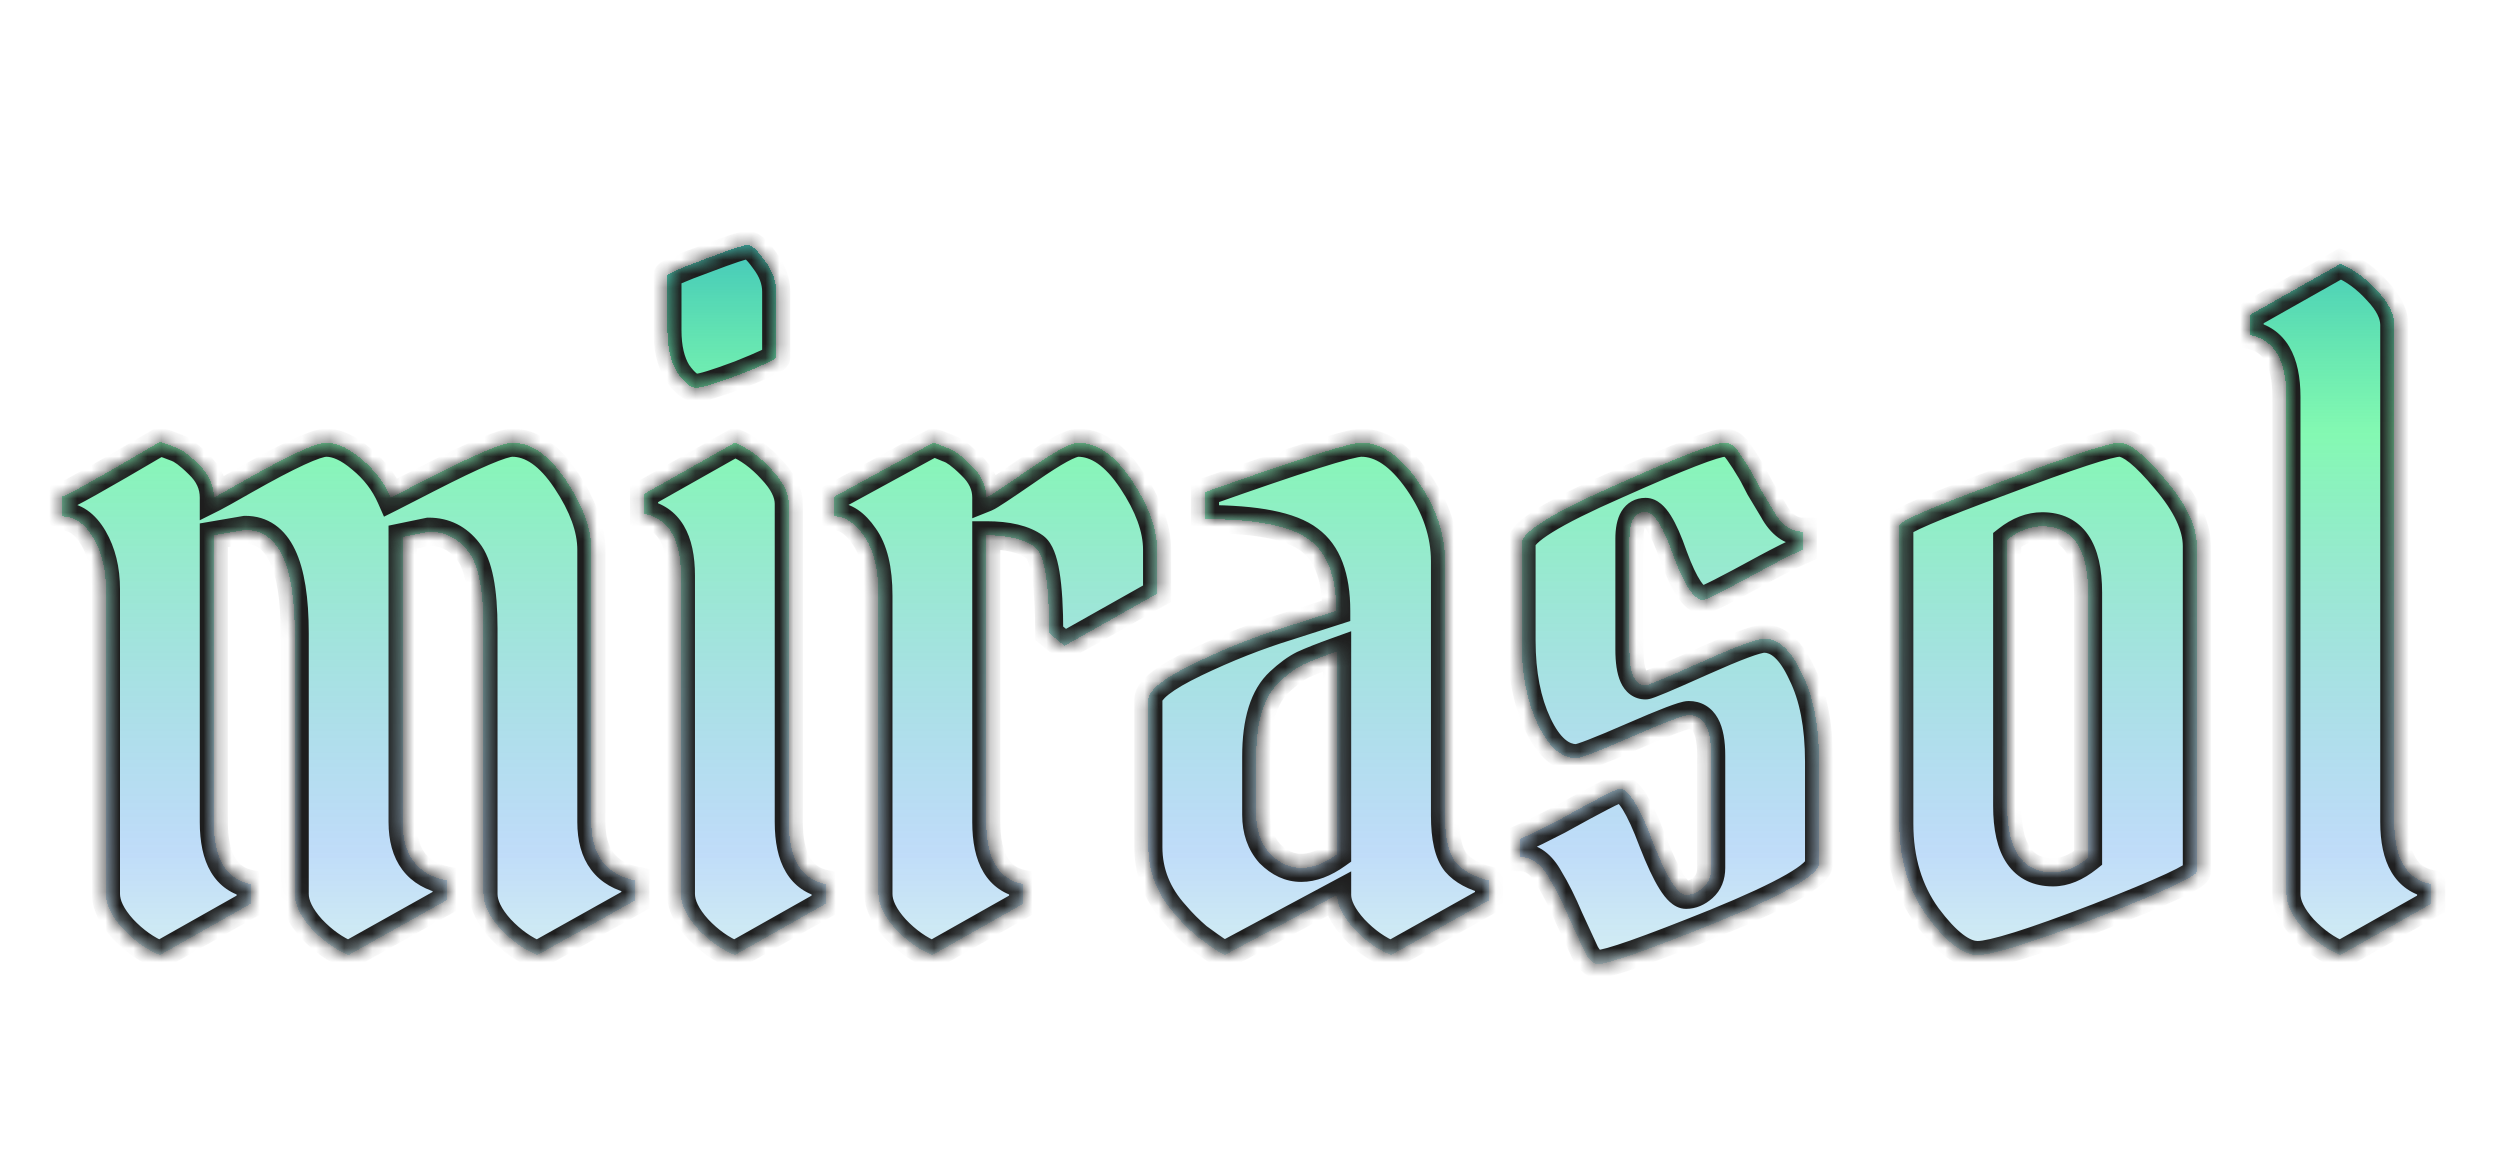 <svg width="178" height="82" viewBox="0 0 178 82" fill="none" xmlns="http://www.w3.org/2000/svg">
<g filter="url(#filter0_d_5_2)">
<mask id="path-1-inside-1_5_2" fill="white">
<path d="M7.544 59.648V37.952C7.544 36.544 7.245 35.328 6.648 34.304C6.05 33.28 5.304 32.768 4.408 32.768V31.36C4.706 31.317 7.032 30.016 11.384 27.456C11.682 27.541 12.045 27.669 12.472 27.84C12.898 27.968 13.453 28.373 14.136 29.056C14.861 29.739 15.224 30.528 15.224 31.424C15.48 31.296 16.205 30.891 17.4 30.208C20.557 28.416 22.498 27.52 23.224 27.52C23.992 27.52 24.824 27.904 25.72 28.672C26.658 29.44 27.362 30.357 27.832 31.424C27.917 31.381 28.792 30.933 30.456 30.08C33.784 28.373 35.789 27.52 36.472 27.52C37.837 27.52 39.117 28.416 40.312 30.208C41.506 32 42.104 33.643 42.104 35.136V54.528C42.104 56.875 43.149 58.261 45.24 58.688V60.096L38.264 64C37.325 63.616 36.45 62.997 35.64 62.144C34.829 61.248 34.424 60.416 34.424 59.648V40.768C34.424 37.995 34.061 36.16 33.336 35.264C32.61 34.325 31.672 33.856 30.52 33.856L28.664 34.24V54.528C28.664 56.875 29.709 58.261 31.8 58.688V60.096L24.824 64C23.885 63.616 23.01 62.997 22.2 62.144C21.389 61.248 20.984 60.416 20.984 59.648V41.088C20.984 36.181 19.81 33.728 17.464 33.728L15.224 34.112V54.528C15.224 57.131 16.098 58.603 17.848 58.944V60.352L11.384 64C10.445 63.616 9.57 62.997 8.76 62.144C7.949 61.248 7.544 60.416 7.544 59.648ZM56.161 31.872V54.528C56.161 57.131 57.036 58.603 58.785 58.944V60.352L52.321 64C51.383 63.616 50.508 62.997 49.697 62.144C48.887 61.248 48.481 60.416 48.481 59.648V36.992C48.481 34.389 47.607 32.917 45.857 32.576V31.168L52.321 27.52C53.26 27.904 54.135 28.544 54.945 29.44C55.756 30.293 56.161 31.104 56.161 31.872ZM47.521 19.52V15.616C47.521 15.488 48.396 15.104 50.145 14.464C51.937 13.781 52.961 13.44 53.217 13.44C53.516 13.44 53.921 13.803 54.433 14.528C54.988 15.253 55.265 16 55.265 16.768V21.44C55.265 21.568 54.412 21.973 52.705 22.656C50.999 23.296 49.953 23.616 49.569 23.616C49.185 23.616 48.737 23.253 48.225 22.528C47.756 21.76 47.521 20.757 47.521 19.52ZM59.408 31.36L66.448 27.52C66.746 27.605 67.088 27.733 67.472 27.904C67.898 28.032 68.453 28.437 69.136 29.12C69.861 29.803 70.224 30.571 70.224 31.424C70.437 31.339 71.44 30.677 73.232 29.44C75.066 28.16 76.24 27.52 76.752 27.52C78.117 27.52 79.397 28.416 80.592 30.208C81.786 32 82.384 33.643 82.384 35.136V38.272L75.792 41.984L74.704 41.088C74.704 37.504 74.362 35.456 73.68 34.944C72.912 34.389 71.76 34.112 70.224 34.112V54.528C70.224 57.131 71.098 58.603 72.848 58.944V60.352L66.384 64C65.445 63.616 64.57 62.997 63.76 62.144C62.949 61.248 62.544 60.416 62.544 59.648V38.4C62.544 36.523 62.202 35.115 61.52 34.176C60.88 33.237 60.176 32.768 59.408 32.768V31.36ZM102.884 35.968V54.08C102.884 55.659 103.14 56.768 103.652 57.408C104.164 58.005 104.953 58.432 106.02 58.688V60.096L99.044 64C98.105 63.616 97.23 62.997 96.42 62.144C95.609 61.248 95.204 60.437 95.204 59.712L87.204 64C87.076 63.915 86.884 63.808 86.628 63.68C86.372 63.509 85.924 63.189 85.284 62.72C84.686 62.208 84.153 61.675 83.684 61.12C82.404 59.712 81.764 58.112 81.764 56.32V45.824C81.764 45.141 82.873 44.267 85.092 43.2C87.31 42.133 89.529 41.259 91.748 40.576L95.14 39.488C95.14 37.056 94.5 35.371 93.22 34.432C91.94 33.451 89.465 32.96 85.796 32.96V31.04C92.409 28.693 96.121 27.52 96.932 27.52C98.34 27.52 99.684 28.437 100.964 30.272C102.244 32.107 102.884 34.005 102.884 35.968ZM89.444 54.016C89.444 55.125 89.764 56.043 90.404 56.768C91.086 57.451 91.833 57.792 92.644 57.792C93.454 57.792 94.308 57.472 95.204 56.832V42.368C94.137 42.752 93.326 43.072 92.772 43.328C92.26 43.584 91.705 43.989 91.108 44.544C89.998 45.568 89.444 47.339 89.444 49.856V54.016ZM112.238 49.984C111.171 49.984 110.254 49.173 109.486 47.552C108.718 45.931 108.334 43.947 108.334 41.6V34.688C108.334 33.877 110.574 32.491 115.054 30.528C119.534 28.523 122.115 27.52 122.798 27.52C123.182 27.52 123.523 27.755 123.822 28.224C124.12 28.651 124.355 29.013 124.526 29.312C124.696 29.568 124.952 30.037 125.294 30.72C125.678 31.36 125.998 31.893 126.254 32.32C126.808 33.344 127.512 33.856 128.366 33.856V35.136C127.683 35.435 126.787 35.883 125.678 36.48C122.947 37.973 121.475 38.72 121.262 38.72C120.622 38.72 119.918 37.675 119.15 35.584C118.424 33.493 117.763 32.448 117.166 32.448C116.398 32.448 116.014 33.088 116.014 34.368V42.24C116.014 43.947 116.398 44.8 117.166 44.8C117.336 44.8 118.659 44.245 121.134 43.136C123.608 42.027 125.102 41.472 125.614 41.472C126.638 41.472 127.534 42.304 128.302 43.968C129.112 45.589 129.518 47.68 129.518 50.24V57.472C129.518 58.283 127.064 59.691 122.158 61.696C117.294 63.659 114.499 64.64 113.774 64.64C113.475 64.64 113.176 64.384 112.878 63.872C112.622 63.317 112.238 62.485 111.726 61.376C111.256 60.267 110.787 59.328 110.318 58.56C109.763 57.536 109.059 57.024 108.206 57.024V55.744C108.888 55.445 109.806 54.997 110.958 54.4C113.646 52.907 115.096 52.16 115.31 52.16C115.95 52.16 116.739 53.419 117.678 55.936C118.659 58.453 119.448 59.712 120.046 59.712C120.472 59.712 120.878 59.541 121.262 59.2C121.646 58.859 121.838 58.389 121.838 57.792V49.792C121.838 47.872 121.304 46.912 120.238 46.912C119.896 46.912 118.552 47.424 116.206 48.448C113.859 49.472 112.536 49.984 112.238 49.984ZM135.231 54.656V33.408C135.231 33.109 137.663 32.064 142.527 30.272C147.391 28.437 150.186 27.52 150.911 27.52C151.637 27.52 152.725 28.395 154.175 30.144C155.669 31.893 156.415 33.472 156.415 34.88V58.048C156.415 58.389 154.069 59.477 149.375 61.312C144.725 63.104 141.866 64 140.799 64C139.775 64 138.581 63.083 137.215 61.248C135.893 59.413 135.231 57.216 135.231 54.656ZM146.175 58.112C146.986 58.112 147.818 57.771 148.671 57.088V38.208C148.671 35.051 147.583 33.472 145.407 33.472C144.554 33.472 143.722 33.792 142.911 34.432V53.376C142.911 56.533 143.999 58.112 146.175 58.112ZM170.474 19.136V54.528C170.474 57.131 171.348 58.603 173.098 58.944V60.352L166.634 64C165.695 63.616 164.82 62.997 164.01 62.144C163.199 61.248 162.794 60.416 162.794 59.648V24.256C162.794 21.653 161.919 20.181 160.17 19.84V18.432L166.634 14.784C167.572 15.168 168.447 15.808 169.258 16.704C170.068 17.557 170.474 18.368 170.474 19.136Z"/>
</mask>
<path d="M7.544 59.648V37.952C7.544 36.544 7.245 35.328 6.648 34.304C6.05 33.28 5.304 32.768 4.408 32.768V31.36C4.706 31.317 7.032 30.016 11.384 27.456C11.682 27.541 12.045 27.669 12.472 27.84C12.898 27.968 13.453 28.373 14.136 29.056C14.861 29.739 15.224 30.528 15.224 31.424C15.48 31.296 16.205 30.891 17.4 30.208C20.557 28.416 22.498 27.52 23.224 27.52C23.992 27.52 24.824 27.904 25.72 28.672C26.658 29.44 27.362 30.357 27.832 31.424C27.917 31.381 28.792 30.933 30.456 30.08C33.784 28.373 35.789 27.52 36.472 27.52C37.837 27.52 39.117 28.416 40.312 30.208C41.506 32 42.104 33.643 42.104 35.136V54.528C42.104 56.875 43.149 58.261 45.24 58.688V60.096L38.264 64C37.325 63.616 36.45 62.997 35.64 62.144C34.829 61.248 34.424 60.416 34.424 59.648V40.768C34.424 37.995 34.061 36.16 33.336 35.264C32.61 34.325 31.672 33.856 30.52 33.856L28.664 34.24V54.528C28.664 56.875 29.709 58.261 31.8 58.688V60.096L24.824 64C23.885 63.616 23.01 62.997 22.2 62.144C21.389 61.248 20.984 60.416 20.984 59.648V41.088C20.984 36.181 19.81 33.728 17.464 33.728L15.224 34.112V54.528C15.224 57.131 16.098 58.603 17.848 58.944V60.352L11.384 64C10.445 63.616 9.57 62.997 8.76 62.144C7.949 61.248 7.544 60.416 7.544 59.648ZM56.161 31.872V54.528C56.161 57.131 57.036 58.603 58.785 58.944V60.352L52.321 64C51.383 63.616 50.508 62.997 49.697 62.144C48.887 61.248 48.481 60.416 48.481 59.648V36.992C48.481 34.389 47.607 32.917 45.857 32.576V31.168L52.321 27.52C53.26 27.904 54.135 28.544 54.945 29.44C55.756 30.293 56.161 31.104 56.161 31.872ZM47.521 19.52V15.616C47.521 15.488 48.396 15.104 50.145 14.464C51.937 13.781 52.961 13.44 53.217 13.44C53.516 13.44 53.921 13.803 54.433 14.528C54.988 15.253 55.265 16 55.265 16.768V21.44C55.265 21.568 54.412 21.973 52.705 22.656C50.999 23.296 49.953 23.616 49.569 23.616C49.185 23.616 48.737 23.253 48.225 22.528C47.756 21.76 47.521 20.757 47.521 19.52ZM59.408 31.36L66.448 27.52C66.746 27.605 67.088 27.733 67.472 27.904C67.898 28.032 68.453 28.437 69.136 29.12C69.861 29.803 70.224 30.571 70.224 31.424C70.437 31.339 71.44 30.677 73.232 29.44C75.066 28.16 76.24 27.52 76.752 27.52C78.117 27.52 79.397 28.416 80.592 30.208C81.786 32 82.384 33.643 82.384 35.136V38.272L75.792 41.984L74.704 41.088C74.704 37.504 74.362 35.456 73.68 34.944C72.912 34.389 71.76 34.112 70.224 34.112V54.528C70.224 57.131 71.098 58.603 72.848 58.944V60.352L66.384 64C65.445 63.616 64.57 62.997 63.76 62.144C62.949 61.248 62.544 60.416 62.544 59.648V38.4C62.544 36.523 62.202 35.115 61.52 34.176C60.88 33.237 60.176 32.768 59.408 32.768V31.36ZM102.884 35.968V54.08C102.884 55.659 103.14 56.768 103.652 57.408C104.164 58.005 104.953 58.432 106.02 58.688V60.096L99.044 64C98.105 63.616 97.23 62.997 96.42 62.144C95.609 61.248 95.204 60.437 95.204 59.712L87.204 64C87.076 63.915 86.884 63.808 86.628 63.68C86.372 63.509 85.924 63.189 85.284 62.72C84.686 62.208 84.153 61.675 83.684 61.12C82.404 59.712 81.764 58.112 81.764 56.32V45.824C81.764 45.141 82.873 44.267 85.092 43.2C87.31 42.133 89.529 41.259 91.748 40.576L95.14 39.488C95.14 37.056 94.5 35.371 93.22 34.432C91.94 33.451 89.465 32.96 85.796 32.96V31.04C92.409 28.693 96.121 27.52 96.932 27.52C98.34 27.52 99.684 28.437 100.964 30.272C102.244 32.107 102.884 34.005 102.884 35.968ZM89.444 54.016C89.444 55.125 89.764 56.043 90.404 56.768C91.086 57.451 91.833 57.792 92.644 57.792C93.454 57.792 94.308 57.472 95.204 56.832V42.368C94.137 42.752 93.326 43.072 92.772 43.328C92.26 43.584 91.705 43.989 91.108 44.544C89.998 45.568 89.444 47.339 89.444 49.856V54.016ZM112.238 49.984C111.171 49.984 110.254 49.173 109.486 47.552C108.718 45.931 108.334 43.947 108.334 41.6V34.688C108.334 33.877 110.574 32.491 115.054 30.528C119.534 28.523 122.115 27.52 122.798 27.52C123.182 27.52 123.523 27.755 123.822 28.224C124.12 28.651 124.355 29.013 124.526 29.312C124.696 29.568 124.952 30.037 125.294 30.72C125.678 31.36 125.998 31.893 126.254 32.32C126.808 33.344 127.512 33.856 128.366 33.856V35.136C127.683 35.435 126.787 35.883 125.678 36.48C122.947 37.973 121.475 38.72 121.262 38.72C120.622 38.72 119.918 37.675 119.15 35.584C118.424 33.493 117.763 32.448 117.166 32.448C116.398 32.448 116.014 33.088 116.014 34.368V42.24C116.014 43.947 116.398 44.8 117.166 44.8C117.336 44.8 118.659 44.245 121.134 43.136C123.608 42.027 125.102 41.472 125.614 41.472C126.638 41.472 127.534 42.304 128.302 43.968C129.112 45.589 129.518 47.68 129.518 50.24V57.472C129.518 58.283 127.064 59.691 122.158 61.696C117.294 63.659 114.499 64.64 113.774 64.64C113.475 64.64 113.176 64.384 112.878 63.872C112.622 63.317 112.238 62.485 111.726 61.376C111.256 60.267 110.787 59.328 110.318 58.56C109.763 57.536 109.059 57.024 108.206 57.024V55.744C108.888 55.445 109.806 54.997 110.958 54.4C113.646 52.907 115.096 52.16 115.31 52.16C115.95 52.16 116.739 53.419 117.678 55.936C118.659 58.453 119.448 59.712 120.046 59.712C120.472 59.712 120.878 59.541 121.262 59.2C121.646 58.859 121.838 58.389 121.838 57.792V49.792C121.838 47.872 121.304 46.912 120.238 46.912C119.896 46.912 118.552 47.424 116.206 48.448C113.859 49.472 112.536 49.984 112.238 49.984ZM135.231 54.656V33.408C135.231 33.109 137.663 32.064 142.527 30.272C147.391 28.437 150.186 27.52 150.911 27.52C151.637 27.52 152.725 28.395 154.175 30.144C155.669 31.893 156.415 33.472 156.415 34.88V58.048C156.415 58.389 154.069 59.477 149.375 61.312C144.725 63.104 141.866 64 140.799 64C139.775 64 138.581 63.083 137.215 61.248C135.893 59.413 135.231 57.216 135.231 54.656ZM146.175 58.112C146.986 58.112 147.818 57.771 148.671 57.088V38.208C148.671 35.051 147.583 33.472 145.407 33.472C144.554 33.472 143.722 33.792 142.911 34.432V53.376C142.911 56.533 143.999 58.112 146.175 58.112ZM170.474 19.136V54.528C170.474 57.131 171.348 58.603 173.098 58.944V60.352L166.634 64C165.695 63.616 164.82 62.997 164.01 62.144C163.199 61.248 162.794 60.416 162.794 59.648V24.256C162.794 21.653 161.919 20.181 160.17 19.84V18.432L166.634 14.784C167.572 15.168 168.447 15.808 169.258 16.704C170.068 17.557 170.474 18.368 170.474 19.136Z" fill="url(#paint0_linear_5_2)" shape-rendering="crispEdges"/>
<path d="M6.648 34.304L5.784 34.808L5.784 34.808L6.648 34.304ZM4.408 32.768H3.408V33.768H4.408V32.768ZM4.408 31.36L4.266 30.37L3.408 30.493V31.36H4.408ZM11.384 27.456L11.659 26.494L11.246 26.377L10.877 26.594L11.384 27.456ZM12.472 27.84L12.1 28.768L12.142 28.785L12.184 28.798L12.472 27.84ZM14.136 29.056L13.429 29.763L13.439 29.774L13.45 29.784L14.136 29.056ZM15.224 31.424H14.224V33.042L15.671 32.318L15.224 31.424ZM17.4 30.208L16.906 29.338L16.904 29.34L17.4 30.208ZM25.72 28.672L25.069 29.431L25.078 29.439L25.087 29.446L25.72 28.672ZM27.832 31.424L26.916 31.827L27.34 32.788L28.279 32.318L27.832 31.424ZM30.456 30.08L30.912 30.97L30.912 30.97L30.456 30.08ZM40.312 30.208L39.48 30.763L39.48 30.763L40.312 30.208ZM45.24 58.688H46.24V57.871L45.44 57.708L45.24 58.688ZM45.24 60.096L45.728 60.969L46.24 60.682V60.096H45.24ZM38.264 64L37.885 64.925L38.331 65.108L38.752 64.873L38.264 64ZM35.64 62.144L34.898 62.815L34.906 62.824L34.915 62.833L35.64 62.144ZM33.336 35.264L32.544 35.875L32.551 35.884L32.559 35.893L33.336 35.264ZM30.52 33.856V32.856H30.417L30.317 32.877L30.52 33.856ZM28.664 34.24L28.461 33.261L27.664 33.426V34.24H28.664ZM31.8 58.688H32.8V57.871L32 57.708L31.8 58.688ZM31.8 60.096L32.288 60.969L32.8 60.682V60.096H31.8ZM24.824 64L24.445 64.925L24.891 65.108L25.312 64.873L24.824 64ZM22.2 62.144L21.458 62.815L21.466 62.824L21.475 62.833L22.2 62.144ZM17.464 33.728V32.728H17.379L17.295 32.742L17.464 33.728ZM15.224 34.112L15.055 33.126L14.224 33.269V34.112H15.224ZM17.848 58.944H18.848V58.12L18.039 57.962L17.848 58.944ZM17.848 60.352L18.339 61.223L18.848 60.936V60.352H17.848ZM11.384 64L11.005 64.925L11.453 65.109L11.875 64.871L11.384 64ZM8.76 62.144L8.018 62.815L8.026 62.824L8.035 62.833L8.76 62.144ZM8.544 59.648V37.952H6.544V59.648H8.544ZM8.544 37.952C8.544 36.4 8.214 35.004 7.512 33.8L5.784 34.808C6.277 35.653 6.544 36.688 6.544 37.952H8.544ZM7.512 33.8C6.801 32.582 5.773 31.768 4.408 31.768V33.768C4.834 33.768 5.3 33.978 5.784 34.808L7.512 33.8ZM5.408 32.768V31.36H3.408V32.768H5.408ZM4.549 32.35C4.746 32.322 4.939 32.235 5.02 32.199C5.145 32.144 5.296 32.07 5.468 31.982C5.812 31.806 6.279 31.552 6.864 31.225C8.036 30.569 9.713 29.599 11.891 28.318L10.877 26.594C8.703 27.873 7.041 28.834 5.887 29.479C5.31 29.803 4.868 30.042 4.556 30.202C4.399 30.282 4.285 30.337 4.209 30.371C4.089 30.424 4.144 30.387 4.266 30.37L4.549 32.35ZM11.109 28.418C11.364 28.49 11.692 28.605 12.1 28.768L12.843 26.912C12.398 26.734 12.001 26.592 11.659 26.494L11.109 28.418ZM12.184 28.798C12.353 28.848 12.757 29.091 13.429 29.763L14.843 28.349C14.15 27.656 13.444 27.088 12.759 26.882L12.184 28.798ZM13.45 29.784C14 30.301 14.224 30.836 14.224 31.424H16.224C16.224 30.22 15.722 29.176 14.821 28.328L13.45 29.784ZM15.671 32.318C15.958 32.175 16.713 31.752 17.896 31.076L16.904 29.34C15.697 30.029 15.001 30.417 14.777 30.53L15.671 32.318ZM17.893 31.078C19.462 30.187 20.709 29.531 21.643 29.1C22.11 28.884 22.484 28.732 22.77 28.636C22.913 28.588 23.024 28.557 23.107 28.539C23.195 28.52 23.229 28.52 23.224 28.52V26.52C22.875 26.52 22.492 26.62 22.133 26.74C21.753 26.868 21.308 27.052 20.805 27.284C19.797 27.749 18.495 28.437 16.906 29.338L17.893 31.078ZM23.224 28.52C23.654 28.52 24.261 28.739 25.069 29.431L26.37 27.913C25.386 27.069 24.33 26.52 23.224 26.52V28.52ZM25.087 29.446C25.908 30.118 26.513 30.91 26.916 31.827L28.747 31.021C28.212 29.804 27.409 28.762 26.353 27.898L25.087 29.446ZM28.279 32.318C28.37 32.273 29.253 31.821 30.912 30.97L29.999 29.19C28.331 30.046 27.464 30.49 27.384 30.53L28.279 32.318ZM30.912 30.97C32.568 30.121 33.877 29.493 34.847 29.08C35.333 28.873 35.72 28.727 36.014 28.633C36.161 28.587 36.275 28.556 36.36 28.538C36.45 28.52 36.481 28.52 36.472 28.52V26.52C36.139 26.52 35.762 26.615 35.409 26.727C35.031 26.847 34.581 27.02 34.064 27.24C33.029 27.68 31.672 28.332 29.999 29.19L30.912 30.97ZM36.472 28.52C37.343 28.52 38.359 29.082 39.48 30.763L41.144 29.653C39.875 27.75 38.331 26.52 36.472 26.52V28.52ZM39.48 30.763C40.611 32.46 41.104 33.91 41.104 35.136H43.104C43.104 33.376 42.402 31.54 41.144 29.653L39.48 30.763ZM41.104 35.136V54.528H43.104V35.136H41.104ZM41.104 54.528C41.104 55.843 41.397 57.011 42.089 57.93C42.79 58.86 43.812 59.417 45.04 59.668L45.44 57.708C44.576 57.532 44.031 57.183 43.686 56.726C43.334 56.258 43.104 55.56 43.104 54.528H41.104ZM44.24 58.688V60.096H46.24V58.688H44.24ZM44.751 59.223L37.775 63.127L38.752 64.873L45.728 60.969L44.751 59.223ZM38.642 63.075C37.854 62.752 37.093 62.222 36.365 61.455L34.915 62.833C35.807 63.772 36.796 64.48 37.885 64.925L38.642 63.075ZM36.381 61.473C35.646 60.66 35.424 60.059 35.424 59.648H33.424C33.424 60.773 34.012 61.836 34.898 62.815L36.381 61.473ZM35.424 59.648V40.768H33.424V59.648H35.424ZM35.424 40.768C35.424 39.344 35.331 38.122 35.133 37.118C34.937 36.13 34.623 35.264 34.113 34.635L32.559 35.893C32.774 36.16 33.004 36.66 33.171 37.506C33.335 38.337 33.424 39.419 33.424 40.768H35.424ZM34.127 34.653C33.219 33.477 31.992 32.856 30.52 32.856V34.856C31.351 34.856 32.002 35.173 32.544 35.875L34.127 34.653ZM30.317 32.877L28.461 33.261L28.866 35.219L30.722 34.835L30.317 32.877ZM27.664 34.24V54.528H29.664V34.24H27.664ZM27.664 54.528C27.664 55.843 27.957 57.011 28.649 57.93C29.35 58.86 30.372 59.417 31.6 59.668L32 57.708C31.136 57.532 30.591 57.183 30.246 56.726C29.893 56.258 29.664 55.56 29.664 54.528H27.664ZM30.8 58.688V60.096H32.8V58.688H30.8ZM31.311 59.223L24.335 63.127L25.312 64.873L32.288 60.969L31.311 59.223ZM25.202 63.075C24.414 62.752 23.654 62.222 22.925 61.455L21.475 62.833C22.367 63.772 23.356 64.48 24.445 64.925L25.202 63.075ZM22.941 61.473C22.206 60.66 21.984 60.059 21.984 59.648H19.984C19.984 60.773 20.572 61.836 21.458 62.815L22.941 61.473ZM21.984 59.648V41.088H19.984V59.648H21.984ZM21.984 41.088C21.984 38.587 21.69 36.566 21.006 35.136C20.657 34.408 20.191 33.796 19.576 33.368C18.952 32.933 18.235 32.728 17.464 32.728V34.728C17.866 34.728 18.175 34.83 18.432 35.008C18.697 35.193 18.963 35.501 19.202 35.999C19.691 37.023 19.984 38.682 19.984 41.088H21.984ZM17.295 32.742L15.055 33.126L15.393 35.098L17.633 34.714L17.295 32.742ZM14.224 34.112V54.528H16.224V34.112H14.224ZM14.224 54.528C14.224 55.923 14.455 57.144 15.02 58.095C15.61 59.087 16.515 59.703 17.656 59.925L18.039 57.962C17.431 57.844 17.025 57.553 16.739 57.073C16.43 56.552 16.224 55.736 16.224 54.528H14.224ZM16.848 58.944V60.352H18.848V58.944H16.848ZM17.356 59.481L10.892 63.129L11.875 64.871L18.339 61.223L17.356 59.481ZM11.762 63.075C10.974 62.752 10.213 62.222 9.485 61.455L8.035 62.833C8.927 63.772 9.916 64.48 11.005 64.925L11.762 63.075ZM9.501 61.473C8.766 60.66 8.544 60.059 8.544 59.648H6.544C6.544 60.773 7.132 61.836 8.018 62.815L9.501 61.473ZM58.785 58.944H59.785V58.12L58.977 57.962L58.785 58.944ZM58.785 60.352L59.277 61.223L59.785 60.936V60.352H58.785ZM52.321 64L51.943 64.925L52.391 65.109L52.813 64.871L52.321 64ZM49.697 62.144L48.956 62.815L48.964 62.824L48.972 62.833L49.697 62.144ZM45.857 32.576H44.857V33.4L45.666 33.557L45.857 32.576ZM45.857 31.168L45.366 30.297L44.857 30.584V31.168H45.857ZM52.321 27.52L52.7 26.594L52.252 26.411L51.83 26.649L52.321 27.52ZM54.945 29.44L54.204 30.111L54.212 30.12L54.22 30.129L54.945 29.44ZM50.145 14.464L50.489 15.403L50.501 15.399L50.145 14.464ZM54.433 14.528L53.616 15.105L53.627 15.12L53.639 15.135L54.433 14.528ZM52.705 22.656L53.056 23.592L53.067 23.588L53.077 23.584L52.705 22.656ZM48.225 22.528L47.372 23.049L47.389 23.078L47.408 23.105L48.225 22.528ZM55.161 31.872V54.528H57.161V31.872H55.161ZM55.161 54.528C55.161 55.923 55.392 57.144 55.958 58.095C56.547 59.087 57.453 59.703 58.594 59.925L58.977 57.962C58.369 57.844 57.962 57.553 57.677 57.073C57.367 56.552 57.161 55.736 57.161 54.528H55.161ZM57.785 58.944V60.352H59.785V58.944H57.785ZM58.294 59.481L51.83 63.129L52.813 64.871L59.277 61.223L58.294 59.481ZM52.7 63.075C51.911 62.752 51.151 62.222 50.422 61.455L48.972 62.833C49.865 63.772 50.854 64.48 51.943 64.925L52.7 63.075ZM50.439 61.473C49.703 60.66 49.481 60.059 49.481 59.648H47.481C47.481 60.773 48.07 61.836 48.956 62.815L50.439 61.473ZM49.481 59.648V36.992H47.481V59.648H49.481ZM49.481 36.992C49.481 35.597 49.25 34.376 48.685 33.425C48.095 32.433 47.19 31.817 46.049 31.595L45.666 33.557C46.274 33.676 46.68 33.967 46.966 34.447C47.275 34.968 47.481 35.784 47.481 36.992H49.481ZM46.857 32.576V31.168H44.857V32.576H46.857ZM46.349 32.039L52.813 28.391L51.83 26.649L45.366 30.297L46.349 32.039ZM51.943 28.445C52.719 28.763 53.474 29.305 54.204 30.111L55.687 28.769C54.795 27.783 53.801 27.045 52.7 26.594L51.943 28.445ZM54.22 30.129C54.946 30.892 55.161 31.468 55.161 31.872H57.161C57.161 30.74 56.566 29.694 55.67 28.751L54.22 30.129ZM48.521 19.52V15.616H46.521V19.52H48.521ZM48.521 15.616C48.521 15.888 48.409 16.077 48.357 16.153C48.3 16.238 48.243 16.289 48.222 16.307C48.179 16.345 48.157 16.355 48.19 16.335C48.249 16.301 48.371 16.239 48.579 16.148C48.987 15.969 49.619 15.721 50.489 15.403L49.802 13.525C48.922 13.847 48.242 14.111 47.775 14.316C47.546 14.417 47.34 14.515 47.18 14.609C47.104 14.653 47 14.719 46.902 14.805C46.854 14.847 46.777 14.921 46.706 15.025C46.64 15.121 46.521 15.328 46.521 15.616H48.521ZM50.501 15.399C51.392 15.059 52.081 14.809 52.574 14.645C52.821 14.562 53.007 14.505 53.139 14.47C53.307 14.425 53.301 14.44 53.217 14.44V12.44C53.006 12.44 52.776 12.497 52.624 12.538C52.436 12.588 52.206 12.659 51.941 12.747C51.409 12.925 50.69 13.186 49.789 13.53L50.501 15.399ZM53.217 14.44C53.089 14.44 53.013 14.402 53.003 14.397C52.994 14.392 53.019 14.404 53.078 14.457C53.201 14.567 53.38 14.77 53.616 15.105L55.25 13.951C54.974 13.56 54.695 13.22 54.412 12.967C54.161 12.742 53.748 12.44 53.217 12.44V14.44ZM53.639 15.135C54.086 15.72 54.265 16.259 54.265 16.768H56.265C56.265 15.741 55.89 14.786 55.228 13.921L53.639 15.135ZM54.265 16.768V21.44H56.265V16.768H54.265ZM54.265 21.44C54.265 21.176 54.371 20.993 54.419 20.919C54.473 20.836 54.526 20.785 54.546 20.767C54.587 20.729 54.608 20.72 54.575 20.74C54.518 20.776 54.399 20.84 54.196 20.937C53.799 21.125 53.182 21.388 52.334 21.727L53.077 23.584C53.935 23.241 54.599 22.96 55.054 22.743C55.278 22.637 55.479 22.534 55.635 22.436C55.709 22.39 55.81 22.322 55.904 22.235C55.951 22.192 56.024 22.118 56.092 22.016C56.153 21.921 56.265 21.72 56.265 21.44H54.265ZM52.354 21.72C51.509 22.037 50.843 22.268 50.349 22.42C50.101 22.496 49.907 22.548 49.763 22.58C49.604 22.616 49.553 22.616 49.569 22.616V24.616C49.934 24.616 50.431 24.486 50.934 24.332C51.485 24.163 52.195 23.916 53.056 23.592L52.354 21.72ZM49.569 22.616C49.696 22.616 49.706 22.673 49.574 22.567C49.45 22.466 49.27 22.275 49.042 21.951L47.408 23.105C47.692 23.507 47.993 23.86 48.316 24.121C48.633 24.377 49.058 24.616 49.569 24.616V22.616ZM49.078 22.006C48.735 21.444 48.521 20.64 48.521 19.52H46.521C46.521 20.875 46.777 22.076 47.372 23.049L49.078 22.006ZM59.408 31.36L58.929 30.482L58.408 30.766V31.36H59.408ZM66.448 27.52L66.722 26.558L66.329 26.446L65.969 26.642L66.448 27.52ZM67.472 27.904L67.066 28.818L67.124 28.844L67.184 28.862L67.472 27.904ZM69.136 29.12L68.429 29.827L68.439 29.838L68.45 29.848L69.136 29.12ZM70.224 31.424H69.224V32.901L70.595 32.352L70.224 31.424ZM73.232 29.44L73.8 30.263L73.804 30.26L73.232 29.44ZM80.592 30.208L79.76 30.763L79.76 30.763L80.592 30.208ZM82.384 38.272L82.874 39.143L83.384 38.856V38.272H82.384ZM75.792 41.984L75.156 42.756L75.685 43.192L76.282 42.855L75.792 41.984ZM74.704 41.088H73.704V41.56L74.068 41.86L74.704 41.088ZM73.68 34.944L74.28 34.144L74.272 34.139L74.265 34.133L73.68 34.944ZM70.224 34.112V33.112H69.224V34.112H70.224ZM72.848 58.944H73.848V58.12L73.039 57.962L72.848 58.944ZM72.848 60.352L73.339 61.223L73.848 60.936V60.352H72.848ZM66.384 64L66.005 64.925L66.453 65.109L66.875 64.871L66.384 64ZM63.76 62.144L63.018 62.815L63.026 62.824L63.035 62.833L63.76 62.144ZM61.52 34.176L60.694 34.739L60.702 34.752L60.711 34.764L61.52 34.176ZM59.408 32.768H58.408V33.768H59.408V32.768ZM59.887 32.238L66.927 28.398L65.969 26.642L58.929 30.482L59.887 32.238ZM66.173 28.482C66.414 28.55 66.71 28.66 67.066 28.818L67.878 26.99C67.465 26.807 67.079 26.66 66.722 26.558L66.173 28.482ZM67.184 28.862C67.353 28.912 67.757 29.155 68.429 29.827L69.843 28.413C69.15 27.72 68.444 27.152 67.759 26.946L67.184 28.862ZM68.45 29.848C69.011 30.376 69.224 30.893 69.224 31.424H71.224C71.224 30.248 70.711 29.229 69.821 28.392L68.45 29.848ZM70.595 32.352C70.742 32.294 70.917 32.189 71.055 32.104C71.22 32.003 71.432 31.867 71.686 31.699C72.197 31.362 72.902 30.883 73.8 30.263L72.664 28.617C71.769 29.234 71.078 29.704 70.585 30.029C70.338 30.192 70.147 30.315 70.008 30.4C69.842 30.502 69.813 30.511 69.852 30.495L70.595 32.352ZM73.804 30.26C74.708 29.629 75.426 29.173 75.967 28.878C76.237 28.73 76.446 28.633 76.599 28.575C76.769 28.51 76.804 28.52 76.752 28.52V26.52C76.443 26.52 76.14 26.61 75.889 26.705C75.621 26.807 75.325 26.95 75.009 27.122C74.376 27.467 73.59 27.971 72.66 28.62L73.804 30.26ZM76.752 28.52C77.623 28.52 78.639 29.082 79.76 30.763L81.424 29.653C80.155 27.75 78.611 26.52 76.752 26.52V28.52ZM79.76 30.763C80.891 32.46 81.384 33.91 81.384 35.136H83.384C83.384 33.376 82.682 31.54 81.424 29.653L79.76 30.763ZM81.384 35.136V38.272H83.384V35.136H81.384ZM81.893 37.401L75.301 41.113L76.282 42.855L82.874 39.143L81.893 37.401ZM76.427 41.212L75.34 40.316L74.068 41.86L75.156 42.756L76.427 41.212ZM75.704 41.088C75.704 39.274 75.618 37.803 75.434 36.7C75.342 36.148 75.221 35.656 75.056 35.245C74.898 34.849 74.662 34.43 74.28 34.144L73.08 35.744C73.039 35.714 73.102 35.743 73.199 35.987C73.291 36.216 73.382 36.556 73.461 37.028C73.619 37.973 73.704 39.318 73.704 41.088H75.704ZM74.265 34.133C73.25 33.4 71.85 33.112 70.224 33.112V35.112C71.669 35.112 72.573 35.378 73.094 35.755L74.265 34.133ZM69.224 34.112V54.528H71.224V34.112H69.224ZM69.224 54.528C69.224 55.923 69.455 57.144 70.02 58.095C70.61 59.087 71.515 59.703 72.656 59.925L73.039 57.962C72.431 57.844 72.025 57.553 71.739 57.073C71.43 56.552 71.224 55.736 71.224 54.528H69.224ZM71.848 58.944V60.352H73.848V58.944H71.848ZM72.356 59.481L65.892 63.129L66.875 64.871L73.339 61.223L72.356 59.481ZM66.762 63.075C65.974 62.752 65.213 62.222 64.485 61.455L63.035 62.833C63.927 63.772 64.916 64.48 66.005 64.925L66.762 63.075ZM64.501 61.473C63.766 60.66 63.544 60.059 63.544 59.648H61.544C61.544 60.773 62.132 61.836 63.018 62.815L64.501 61.473ZM63.544 59.648V38.4H61.544V59.648H63.544ZM63.544 38.4C63.544 36.431 63.191 34.774 62.328 33.588L60.711 34.764C61.214 35.455 61.544 36.614 61.544 38.4H63.544ZM62.346 33.613C61.614 32.54 60.645 31.768 59.408 31.768V33.768C59.707 33.768 60.145 33.935 60.694 34.739L62.346 33.613ZM60.408 32.768V31.36H58.408V32.768H60.408ZM103.652 57.408L102.871 58.033L102.881 58.046L102.892 58.059L103.652 57.408ZM106.02 58.688H107.02V57.9L106.253 57.716L106.02 58.688ZM106.02 60.096L106.508 60.969L107.02 60.682V60.096H106.02ZM99.044 64L98.665 64.925L99.111 65.108L99.532 64.873L99.044 64ZM96.42 62.144L95.678 62.815L95.686 62.824L95.695 62.833L96.42 62.144ZM95.204 59.712H96.204V58.041L94.731 58.831L95.204 59.712ZM87.204 64L86.649 64.832L87.148 65.165L87.676 64.881L87.204 64ZM86.628 63.68L86.073 64.512L86.125 64.547L86.18 64.574L86.628 63.68ZM85.284 62.72L84.633 63.479L84.662 63.504L84.692 63.526L85.284 62.72ZM83.684 61.12L84.447 60.474L84.436 60.461L84.424 60.447L83.684 61.12ZM91.748 40.576L92.042 41.532L92.053 41.528L91.748 40.576ZM95.14 39.488L95.445 40.44L96.14 40.217V39.488H95.14ZM93.22 34.432L92.611 35.226L92.62 35.232L92.628 35.238L93.22 34.432ZM85.796 32.96H84.796V33.96H85.796V32.96ZM85.796 31.04L85.461 30.098L84.796 30.334V31.04H85.796ZM100.964 30.272L100.144 30.844L100.144 30.844L100.964 30.272ZM90.404 56.768L89.654 57.43L89.675 57.453L89.697 57.475L90.404 56.768ZM95.204 56.832L95.785 57.646L96.204 57.347V56.832H95.204ZM95.204 42.368H96.204V40.945L94.865 41.427L95.204 42.368ZM92.772 43.328L92.353 42.42L92.338 42.427L92.325 42.434L92.772 43.328ZM91.108 44.544L91.786 45.279L91.788 45.277L91.108 44.544ZM101.884 35.968V54.08H103.884V35.968H101.884ZM101.884 54.08C101.884 55.705 102.135 57.113 102.871 58.033L104.433 56.783C104.145 56.423 103.884 55.612 103.884 54.08H101.884ZM102.892 58.059C103.586 58.868 104.594 59.374 105.786 59.66L106.253 57.716C105.313 57.49 104.741 57.143 104.411 56.757L102.892 58.059ZM105.02 58.688V60.096H107.02V58.688H105.02ZM105.531 59.223L98.555 63.127L99.532 64.873L106.508 60.969L105.531 59.223ZM99.422 63.075C98.634 62.752 97.874 62.222 97.145 61.455L95.695 62.833C96.587 63.772 97.576 64.48 98.665 64.925L99.422 63.075ZM97.161 61.473C96.414 60.647 96.204 60.07 96.204 59.712H94.204C94.204 60.805 94.805 61.849 95.678 62.815L97.161 61.473ZM94.731 58.831L86.731 63.119L87.676 64.881L95.676 60.593L94.731 58.831ZM87.758 63.168C87.578 63.048 87.342 62.919 87.075 62.786L86.18 64.574C86.425 64.697 86.573 64.781 86.649 64.832L87.758 63.168ZM87.183 62.848C86.947 62.691 86.516 62.384 85.875 61.914L84.692 63.526C85.332 63.995 85.796 64.327 86.073 64.512L87.183 62.848ZM85.934 61.961C85.374 61.481 84.879 60.985 84.447 60.474L82.92 61.766C83.427 62.364 83.998 62.935 84.633 63.479L85.934 61.961ZM84.424 60.447C83.3 59.211 82.764 57.847 82.764 56.32H80.764C80.764 58.377 81.508 60.213 82.944 61.793L84.424 60.447ZM82.764 56.32V45.824H80.764V56.32H82.764ZM82.764 45.824C82.764 45.93 82.721 45.947 82.786 45.856C82.85 45.766 82.98 45.626 83.215 45.441C83.685 45.071 84.441 44.623 85.525 44.101L84.659 42.299C83.524 42.844 82.616 43.367 81.977 43.871C81.657 44.123 81.37 44.397 81.157 44.696C80.945 44.994 80.764 45.377 80.764 45.824H82.764ZM85.525 44.101C87.701 43.055 89.874 42.199 92.042 41.532L91.454 39.62C89.184 40.318 86.919 41.212 84.659 42.299L85.525 44.101ZM92.053 41.528L95.445 40.44L94.834 38.536L91.442 39.624L92.053 41.528ZM96.14 39.488C96.14 36.912 95.462 34.836 93.811 33.626L92.628 35.238C93.537 35.905 94.14 37.2 94.14 39.488H96.14ZM93.828 33.638C93.017 33.016 91.91 32.607 90.598 32.347C89.275 32.085 87.669 31.96 85.796 31.96V33.96C87.592 33.96 89.058 34.081 90.209 34.309C91.373 34.539 92.143 34.866 92.611 35.226L93.828 33.638ZM86.796 32.96V31.04H84.796V32.96H86.796ZM86.13 31.982C89.433 30.81 92.002 29.935 93.841 29.354C94.762 29.062 95.49 28.848 96.031 28.708C96.302 28.638 96.516 28.588 96.679 28.557C96.76 28.542 96.823 28.532 96.87 28.526C96.919 28.52 96.937 28.52 96.932 28.52V26.52C96.582 26.52 96.076 26.63 95.529 26.772C94.939 26.925 94.174 27.151 93.238 27.447C91.366 28.038 88.772 28.923 85.461 30.098L86.13 31.982ZM96.932 28.52C97.856 28.52 98.938 29.116 100.144 30.844L101.784 29.7C100.43 27.759 98.824 26.52 96.932 26.52V28.52ZM100.144 30.844C101.323 32.535 101.884 34.238 101.884 35.968H103.884C103.884 33.773 103.164 31.678 101.784 29.7L100.144 30.844ZM88.444 54.016C88.444 55.331 88.829 56.495 89.654 57.43L91.154 56.106C90.698 55.59 90.444 54.92 90.444 54.016H88.444ZM89.697 57.475C90.528 58.307 91.518 58.792 92.644 58.792V56.792C92.148 56.792 91.644 56.594 91.111 56.061L89.697 57.475ZM92.644 58.792C93.726 58.792 94.779 58.364 95.785 57.646L94.623 56.018C93.837 56.58 93.183 56.792 92.644 56.792V58.792ZM96.204 56.832V42.368H94.204V56.832H96.204ZM94.865 41.427C93.79 41.814 92.947 42.146 92.353 42.42L93.191 44.236C93.706 43.998 94.484 43.69 95.543 43.309L94.865 41.427ZM92.325 42.434C91.7 42.746 91.067 43.217 90.427 43.811L91.788 45.277C92.343 44.762 92.82 44.422 93.219 44.222L92.325 42.434ZM90.43 43.809C89.013 45.117 88.444 47.238 88.444 49.856H90.444C90.444 47.44 90.984 46.019 91.786 45.279L90.43 43.809ZM88.444 49.856V54.016H90.444V49.856H88.444ZM109.486 47.552L108.582 47.98L108.582 47.98L109.486 47.552ZM115.054 30.528L115.455 31.444L115.462 31.441L115.054 30.528ZM123.822 28.224L122.978 28.761L122.99 28.779L123.003 28.797L123.822 28.224ZM124.526 29.312L123.658 29.808L123.675 29.838L123.694 29.867L124.526 29.312ZM125.294 30.72L124.399 31.167L124.416 31.202L124.436 31.235L125.294 30.72ZM126.254 32.32L127.133 31.844L127.123 31.824L127.111 31.805L126.254 32.32ZM128.366 33.856H129.366V32.856H128.366V33.856ZM128.366 35.136L128.767 36.052L129.366 35.79V35.136H128.366ZM125.678 36.48L125.204 35.599L125.198 35.603L125.678 36.48ZM119.15 35.584L118.205 35.912L118.208 35.92L118.211 35.929L119.15 35.584ZM121.134 43.136L121.543 44.048L121.543 44.048L121.134 43.136ZM128.302 43.968L127.394 44.387L127.4 44.401L127.407 44.415L128.302 43.968ZM122.158 61.696L122.532 62.623L122.536 62.622L122.158 61.696ZM112.878 63.872L111.97 64.291L111.99 64.335L112.014 64.376L112.878 63.872ZM111.726 61.376L110.805 61.766L110.811 61.781L110.818 61.795L111.726 61.376ZM110.318 58.56L109.438 59.036L109.451 59.059L109.464 59.081L110.318 58.56ZM108.206 57.024H107.206V58.024H108.206V57.024ZM108.206 55.744L107.805 54.828L107.206 55.09V55.744H108.206ZM110.958 54.4L111.418 55.288L111.431 55.281L111.443 55.274L110.958 54.4ZM117.678 55.936L116.741 56.285L116.743 56.292L116.746 56.299L117.678 55.936ZM121.262 59.2L121.926 59.947L121.926 59.947L121.262 59.2ZM116.206 48.448L115.806 47.532L115.806 47.532L116.206 48.448ZM112.238 48.984C111.777 48.984 111.113 48.651 110.389 47.124L108.582 47.98C109.395 49.696 110.566 50.984 112.238 50.984V48.984ZM110.389 47.124C109.701 45.671 109.334 43.842 109.334 41.6H107.334C107.334 44.051 107.734 46.19 108.582 47.98L110.389 47.124ZM109.334 41.6V34.688H107.334V41.6H109.334ZM109.334 34.688C109.334 34.915 109.207 34.928 109.454 34.686C109.658 34.486 110.007 34.22 110.54 33.89C111.6 33.234 113.228 32.419 115.455 31.444L114.652 29.612C112.399 30.599 110.668 31.459 109.487 32.19C108.901 32.553 108.41 32.909 108.053 33.258C107.74 33.565 107.334 34.055 107.334 34.688H109.334ZM115.462 31.441C117.697 30.441 119.444 29.697 120.712 29.204C121.347 28.958 121.848 28.779 122.223 28.664C122.411 28.606 122.556 28.568 122.664 28.544C122.782 28.519 122.817 28.52 122.798 28.52V26.52C122.459 26.52 122.039 26.628 121.636 26.752C121.195 26.887 120.644 27.085 119.988 27.34C118.674 27.85 116.891 28.61 114.645 29.615L115.462 31.441ZM122.798 28.52C122.79 28.52 122.779 28.518 122.77 28.515C122.761 28.513 122.763 28.511 122.775 28.52C122.804 28.54 122.878 28.603 122.978 28.761L124.665 27.687C124.272 27.07 123.662 26.52 122.798 26.52V28.52ZM123.003 28.797C123.292 29.21 123.508 29.546 123.658 29.808L125.394 28.816C125.203 28.481 124.949 28.091 124.641 27.651L123.003 28.797ZM123.694 29.867C123.826 30.065 124.057 30.483 124.399 31.167L126.188 30.273C125.847 29.591 125.567 29.071 125.358 28.757L123.694 29.867ZM124.436 31.235C124.82 31.875 125.14 32.408 125.396 32.834L127.111 31.805C126.855 31.379 126.535 30.846 126.151 30.206L124.436 31.235ZM125.374 32.796C126.031 34.008 127.014 34.856 128.366 34.856V32.856C128.01 32.856 127.586 32.679 127.133 31.844L125.374 32.796ZM127.366 33.856V35.136H129.366V33.856H127.366ZM127.965 34.22C127.246 34.534 126.323 34.997 125.204 35.599L126.152 37.361C127.251 36.769 128.12 36.335 128.767 36.052L127.965 34.22ZM125.198 35.603C123.835 36.348 122.795 36.902 122.073 37.268C121.711 37.452 121.44 37.583 121.253 37.666C121.158 37.708 121.099 37.731 121.067 37.742C120.989 37.77 121.094 37.72 121.262 37.72V39.72C121.482 39.72 121.681 39.647 121.734 39.628C121.835 39.592 121.947 39.546 122.063 39.494C122.297 39.39 122.605 39.241 122.978 39.052C123.728 38.671 124.79 38.105 126.158 37.357L125.198 35.603ZM121.262 37.72C121.491 37.72 121.417 37.873 121.083 37.377C120.798 36.953 120.462 36.257 120.088 35.239L118.211 35.929C118.605 37.001 119.006 37.873 119.424 38.495C119.794 39.044 120.392 39.72 121.262 39.72V37.72ZM120.095 35.256C119.723 34.186 119.347 33.317 118.955 32.697C118.759 32.388 118.533 32.097 118.265 31.875C117.994 31.65 117.622 31.448 117.166 31.448V33.448C117.008 33.448 116.943 33.377 116.987 33.413C117.034 33.452 117.13 33.553 117.265 33.767C117.534 34.193 117.851 34.892 118.205 35.912L120.095 35.256ZM117.166 31.448C116.443 31.448 115.823 31.782 115.444 32.413C115.114 32.964 115.014 33.661 115.014 34.368H117.014C117.014 33.795 117.105 33.532 117.159 33.443C117.177 33.413 117.176 33.426 117.147 33.442C117.12 33.457 117.115 33.448 117.166 33.448V31.448ZM115.014 34.368V42.24H117.014V34.368H115.014ZM115.014 42.24C115.014 43.137 115.11 43.948 115.39 44.57C115.535 44.893 115.749 45.209 116.067 45.444C116.395 45.687 116.776 45.8 117.166 45.8V43.8C117.163 43.8 117.176 43.8 117.198 43.807C117.221 43.814 117.242 43.825 117.257 43.836C117.286 43.858 117.26 43.853 117.214 43.75C117.11 43.518 117.014 43.05 117.014 42.24H115.014ZM117.166 45.8C117.357 45.8 117.534 45.743 117.573 45.731C117.659 45.705 117.756 45.671 117.858 45.633C118.064 45.557 118.337 45.447 118.672 45.306C119.345 45.024 120.303 44.604 121.543 44.048L120.725 42.224C119.489 42.777 118.549 43.189 117.899 43.462C117.573 43.599 117.329 43.696 117.162 43.759C117.077 43.79 117.023 43.808 116.994 43.817C116.919 43.84 117.017 43.8 117.166 43.8V45.8ZM121.543 44.048C122.772 43.498 123.741 43.092 124.458 42.825C124.817 42.692 125.1 42.599 125.312 42.54C125.546 42.475 125.627 42.472 125.614 42.472V40.472C125.344 40.472 125.047 40.538 124.779 40.612C124.491 40.692 124.149 40.807 123.762 40.951C122.985 41.239 121.97 41.665 120.725 42.224L121.543 44.048ZM125.614 42.472C126.005 42.472 126.654 42.785 127.394 44.387L129.21 43.549C128.413 41.823 127.27 40.472 125.614 40.472V42.472ZM127.407 44.415C128.126 45.852 128.518 47.775 128.518 50.24H130.518C130.518 47.585 130.099 45.326 129.196 43.521L127.407 44.415ZM128.518 50.24V57.472H130.518V50.24H128.518ZM128.518 57.472C128.518 57.32 128.574 57.244 128.56 57.266C128.548 57.285 128.501 57.347 128.387 57.45C128.158 57.658 127.768 57.931 127.18 58.269C126.012 58.939 124.221 59.773 121.779 60.77L122.536 62.622C125.002 61.614 126.89 60.741 128.176 60.003C128.814 59.637 129.344 59.281 129.728 58.934C129.921 58.76 130.105 58.563 130.245 58.342C130.385 58.124 130.518 57.827 130.518 57.472H128.518ZM121.784 60.769C119.357 61.748 117.458 62.477 116.082 62.961C115.393 63.202 114.847 63.378 114.437 63.493C114.232 63.55 114.071 63.589 113.949 63.613C113.818 63.639 113.769 63.64 113.774 63.64V65.64C114.108 65.64 114.54 65.54 114.974 65.419C115.444 65.288 116.037 65.096 116.745 64.847C118.164 64.349 120.095 63.607 122.532 62.623L121.784 60.769ZM113.774 63.64C113.93 63.64 114.003 63.711 113.977 63.689C113.963 63.677 113.934 63.649 113.891 63.594C113.849 63.54 113.798 63.466 113.742 63.368L112.014 64.376C112.194 64.684 112.409 64.98 112.675 65.207C112.947 65.441 113.319 65.64 113.774 65.64V63.64ZM113.786 63.453C113.53 62.898 113.146 62.066 112.634 60.957L110.818 61.795C111.33 62.904 111.714 63.736 111.97 64.291L113.786 63.453ZM112.647 60.986C112.164 59.846 111.673 58.86 111.171 58.038L109.464 59.081C109.901 59.796 110.349 60.688 110.805 61.766L112.647 60.986ZM111.197 58.084C110.54 56.871 109.557 56.024 108.206 56.024V58.024C108.561 58.024 108.986 58.2 109.438 59.036L111.197 58.084ZM109.206 57.024V55.744H107.206V57.024H109.206ZM108.607 56.66C109.319 56.349 110.259 55.889 111.418 55.288L110.497 53.512C109.353 54.106 108.458 54.542 107.805 54.828L108.607 56.66ZM111.443 55.274C112.785 54.529 113.808 53.975 114.519 53.609C114.876 53.425 115.143 53.295 115.327 53.212C115.42 53.171 115.478 53.148 115.508 53.137C115.585 53.109 115.479 53.16 115.31 53.16V51.16C115.088 51.16 114.889 51.234 114.835 51.253C114.735 51.289 114.623 51.336 114.508 51.388C114.276 51.492 113.972 51.641 113.604 51.831C112.864 52.212 111.819 52.778 110.472 53.526L111.443 55.274ZM115.31 53.16C115.132 53.16 115.074 53.074 115.157 53.147C115.235 53.215 115.363 53.362 115.535 53.635C115.875 54.179 116.279 55.048 116.741 56.285L118.615 55.587C118.137 54.307 117.678 53.288 117.229 52.573C117.006 52.217 116.758 51.892 116.479 51.645C116.204 51.404 115.808 51.16 115.31 51.16V53.16ZM116.746 56.299C117.244 57.577 117.714 58.59 118.159 59.299C118.38 59.652 118.621 59.973 118.89 60.217C119.147 60.45 119.54 60.712 120.046 60.712V58.712C120.253 58.712 120.323 58.817 120.234 58.736C120.156 58.665 120.027 58.514 119.853 58.237C119.508 57.687 119.093 56.812 118.609 55.573L116.746 56.299ZM120.046 60.712C120.765 60.712 121.398 60.417 121.926 59.947L120.597 58.453C120.357 58.666 120.18 58.712 120.046 58.712V60.712ZM121.926 59.947C122.559 59.385 122.838 58.624 122.838 57.792H120.838C120.838 58.155 120.732 58.333 120.597 58.453L121.926 59.947ZM122.838 57.792V49.792H120.838V57.792H122.838ZM122.838 49.792C122.838 48.772 122.702 47.848 122.312 47.146C122.109 46.78 121.827 46.46 121.452 46.234C121.076 46.008 120.659 45.912 120.238 45.912V47.912C120.35 47.912 120.4 47.935 120.423 47.95C120.448 47.964 120.5 48.004 120.564 48.118C120.707 48.376 120.838 48.892 120.838 49.792H122.838ZM120.238 45.912C119.985 45.912 119.705 45.99 119.503 46.051C119.261 46.125 118.964 46.23 118.618 46.361C117.924 46.626 116.984 47.017 115.806 47.532L116.606 49.364C117.774 48.855 118.68 48.478 119.33 48.23C119.656 48.106 119.905 48.019 120.084 47.965C120.304 47.898 120.32 47.912 120.238 47.912V45.912ZM115.806 47.532C114.637 48.041 113.735 48.419 113.093 48.667C112.771 48.792 112.526 48.88 112.353 48.934C112.13 49.005 112.135 48.984 112.238 48.984V50.984C112.49 50.984 112.772 50.899 112.955 50.842C113.187 50.768 113.475 50.664 113.815 50.533C114.496 50.269 115.428 49.879 116.606 49.364L115.806 47.532ZM142.527 30.272L142.873 31.21L142.88 31.208L142.527 30.272ZM154.175 30.144L153.405 30.782L153.41 30.788L153.415 30.793L154.175 30.144ZM149.375 61.312L149.735 62.245L149.739 62.243L149.375 61.312ZM137.215 61.248L136.404 61.833L136.408 61.839L136.413 61.845L137.215 61.248ZM148.671 57.088L149.296 57.869L149.671 57.569V57.088H148.671ZM142.911 34.432L142.292 33.647L141.911 33.947V34.432H142.911ZM136.231 54.656V33.408H134.231V54.656H136.231ZM136.231 33.408C136.231 33.716 136.085 33.911 136.05 33.956C136.023 33.991 136 34.014 135.989 34.025C135.982 34.031 135.977 34.036 135.974 34.038C135.971 34.041 135.969 34.042 135.969 34.042C135.969 34.043 135.973 34.039 135.983 34.032C135.992 34.026 136.006 34.017 136.024 34.006C136.059 33.983 136.108 33.954 136.171 33.919C136.431 33.776 136.851 33.576 137.45 33.319C138.641 32.807 140.445 32.105 142.873 31.21L142.182 29.334C139.745 30.231 137.901 30.948 136.66 31.481C136.044 31.746 135.552 31.976 135.204 32.169C135.034 32.262 134.863 32.367 134.721 32.48C134.652 32.535 134.556 32.618 134.47 32.73C134.397 32.824 134.231 33.063 134.231 33.408H136.231ZM142.88 31.208C145.307 30.292 147.206 29.61 148.583 29.158C149.272 28.932 149.82 28.767 150.231 28.66C150.437 28.606 150.6 28.569 150.724 28.546C150.785 28.535 150.832 28.528 150.867 28.524C150.903 28.52 150.916 28.52 150.911 28.52V26.52C150.587 26.52 150.163 26.611 149.727 26.724C149.259 26.846 148.667 27.026 147.959 27.258C146.542 27.723 144.611 28.417 142.174 29.336L142.88 31.208ZM150.911 28.52C150.896 28.52 150.948 28.517 151.089 28.585C151.226 28.651 151.411 28.767 151.645 28.955C152.114 29.333 152.7 29.931 153.405 30.782L154.945 29.506C154.2 28.607 153.516 27.894 152.898 27.397C152.317 26.93 151.634 26.52 150.911 26.52V28.52ZM153.415 30.793C154.845 32.468 155.415 33.821 155.415 34.88H157.415C157.415 33.123 156.492 31.318 154.936 29.495L153.415 30.793ZM155.415 34.88V58.048H157.415V34.88H155.415ZM155.415 58.048C155.415 57.789 155.521 57.617 155.559 57.561C155.583 57.526 155.604 57.502 155.615 57.489C155.627 57.476 155.635 57.469 155.636 57.468C155.637 57.467 155.625 57.478 155.591 57.502C155.559 57.525 155.514 57.554 155.455 57.59C155.211 57.739 154.811 57.945 154.235 58.213C153.09 58.743 151.353 59.465 149.011 60.381L149.739 62.243C152.091 61.324 153.874 60.584 155.076 60.027C155.673 59.751 156.153 59.507 156.495 59.298C156.662 59.196 156.833 59.081 156.974 58.954C157.044 58.891 157.136 58.8 157.217 58.68C157.291 58.57 157.415 58.349 157.415 58.048H155.415ZM149.016 60.379C146.699 61.272 144.844 61.935 143.444 62.374C141.996 62.828 141.157 63 140.799 63V65C141.509 65 142.632 64.724 144.042 64.282C145.501 63.825 147.401 63.145 149.735 62.245L149.016 60.379ZM140.799 63C140.59 63 140.246 62.904 139.744 62.519C139.247 62.137 138.67 61.528 138.017 60.651L136.413 61.845C137.125 62.802 137.828 63.569 138.526 64.105C139.219 64.637 139.985 65 140.799 65V63ZM138.026 60.663C136.842 59.021 136.231 57.035 136.231 54.656H134.231C134.231 57.397 134.943 59.806 136.404 61.833L138.026 60.663ZM146.175 59.112C147.281 59.112 148.327 58.644 149.296 57.869L148.047 56.307C147.309 56.897 146.691 57.112 146.175 57.112V59.112ZM149.671 57.088V38.208H147.671V57.088H149.671ZM149.671 38.208C149.671 36.545 149.39 35.121 148.679 34.089C147.921 32.989 146.773 32.472 145.407 32.472V34.472C146.218 34.472 146.702 34.745 147.032 35.224C147.408 35.769 147.671 36.713 147.671 38.208H149.671ZM145.407 32.472C144.285 32.472 143.24 32.898 142.292 33.647L143.531 35.217C144.203 34.686 144.823 34.472 145.407 34.472V32.472ZM141.911 34.432V53.376H143.911V34.432H141.911ZM141.911 53.376C141.911 55.038 142.192 56.463 142.904 57.495C143.662 58.596 144.81 59.112 146.175 59.112V57.112C145.365 57.112 144.881 56.839 144.551 56.361C144.174 55.815 143.911 54.871 143.911 53.376H141.911ZM173.098 58.944H174.098V58.12L173.289 57.962L173.098 58.944ZM173.098 60.352L173.589 61.223L174.098 60.936V60.352H173.098ZM166.634 64L166.255 64.925L166.703 65.109L167.125 64.871L166.634 64ZM164.01 62.144L163.268 62.815L163.276 62.824L163.285 62.833L164.01 62.144ZM160.17 19.84H159.17V20.664L159.978 20.822L160.17 19.84ZM160.17 18.432L159.678 17.561L159.17 17.848V18.432H160.17ZM166.634 14.784L167.012 13.858L166.564 13.675L166.142 13.913L166.634 14.784ZM169.258 16.704L168.516 17.375L168.524 17.384L168.533 17.393L169.258 16.704ZM169.474 19.136V54.528H171.474V19.136H169.474ZM169.474 54.528C169.474 55.923 169.705 57.144 170.27 58.095C170.86 59.087 171.765 59.703 172.906 59.925L173.289 57.962C172.681 57.844 172.275 57.553 171.989 57.073C171.68 56.552 171.474 55.736 171.474 54.528H169.474ZM172.098 58.944V60.352H174.098V58.944H172.098ZM172.606 59.481L166.142 63.129L167.125 64.871L173.589 61.223L172.606 59.481ZM167.012 63.075C166.224 62.752 165.464 62.222 164.735 61.455L163.285 62.833C164.177 63.772 165.166 64.48 166.255 64.925L167.012 63.075ZM164.751 61.473C164.016 60.66 163.794 60.059 163.794 59.648H161.794C161.794 60.773 162.382 61.836 163.268 62.815L164.751 61.473ZM163.794 59.648V24.256H161.794V59.648H163.794ZM163.794 24.256C163.794 22.861 163.562 21.64 162.997 20.689C162.408 19.697 161.503 19.081 160.361 18.858L159.978 20.822C160.586 20.94 160.993 21.231 161.278 21.711C161.588 22.232 161.794 23.048 161.794 24.256H163.794ZM161.17 19.84V18.432H159.17V19.84H161.17ZM160.661 19.303L167.125 15.655L166.142 13.913L159.678 17.561L160.661 19.303ZM166.255 15.71C167.031 16.027 167.787 16.569 168.516 17.375L169.999 16.033C169.107 15.047 168.114 14.309 167.012 13.858L166.255 15.71ZM168.533 17.393C169.258 18.157 169.474 18.732 169.474 19.136H171.474C171.474 18.004 170.879 16.958 169.983 16.015L168.533 17.393Z" fill="#1E1E1E" mask="url(#path-1-inside-1_5_2)"/>
</g>
<a href="https://mirasol">
<rect fill="black" fill-opacity="0" x="0.344" y="-0.12" width="169.33" height="82.24"/>
</a>
<defs>
<filter id="filter0_d_5_2" x="0.408" y="13.44" width="176.69" height="59.2" filterUnits="userSpaceOnUse" color-interpolation-filters="sRGB">
<feFlood flood-opacity="0" result="BackgroundImageFix"/>
<feColorMatrix in="SourceAlpha" type="matrix" values="0 0 0 0 0 0 0 0 0 0 0 0 0 0 0 0 0 0 127 0" result="hardAlpha"/>
<feOffset dy="4"/>
<feGaussianBlur stdDeviation="2"/>
<feComposite in2="hardAlpha" operator="out"/>
<feColorMatrix type="matrix" values="0 0 0 0 0 0 0 0 0 0 0 0 0 0 0 0 0 0 0.25 0"/>
<feBlend mode="normal" in2="BackgroundImageFix" result="effect1_dropShadow_5_2"/>
<feBlend mode="normal" in="SourceGraphic" in2="effect1_dropShadow_5_2" result="shape"/>
</filter>
<linearGradient id="paint0_linear_5_2" x1="89" y1="0" x2="89" y2="82" gradientUnits="userSpaceOnUse">
<stop stop-color="#0575E6"/>
<stop offset="0.328" stop-color="#00F260" stop-opacity="0.483"/>
<stop offset="0.693" stop-color="#0575E6" stop-opacity="0.252"/>
<stop offset="1" stop-color="#00F260" stop-opacity="0"/>
</linearGradient>
</defs>
</svg>
